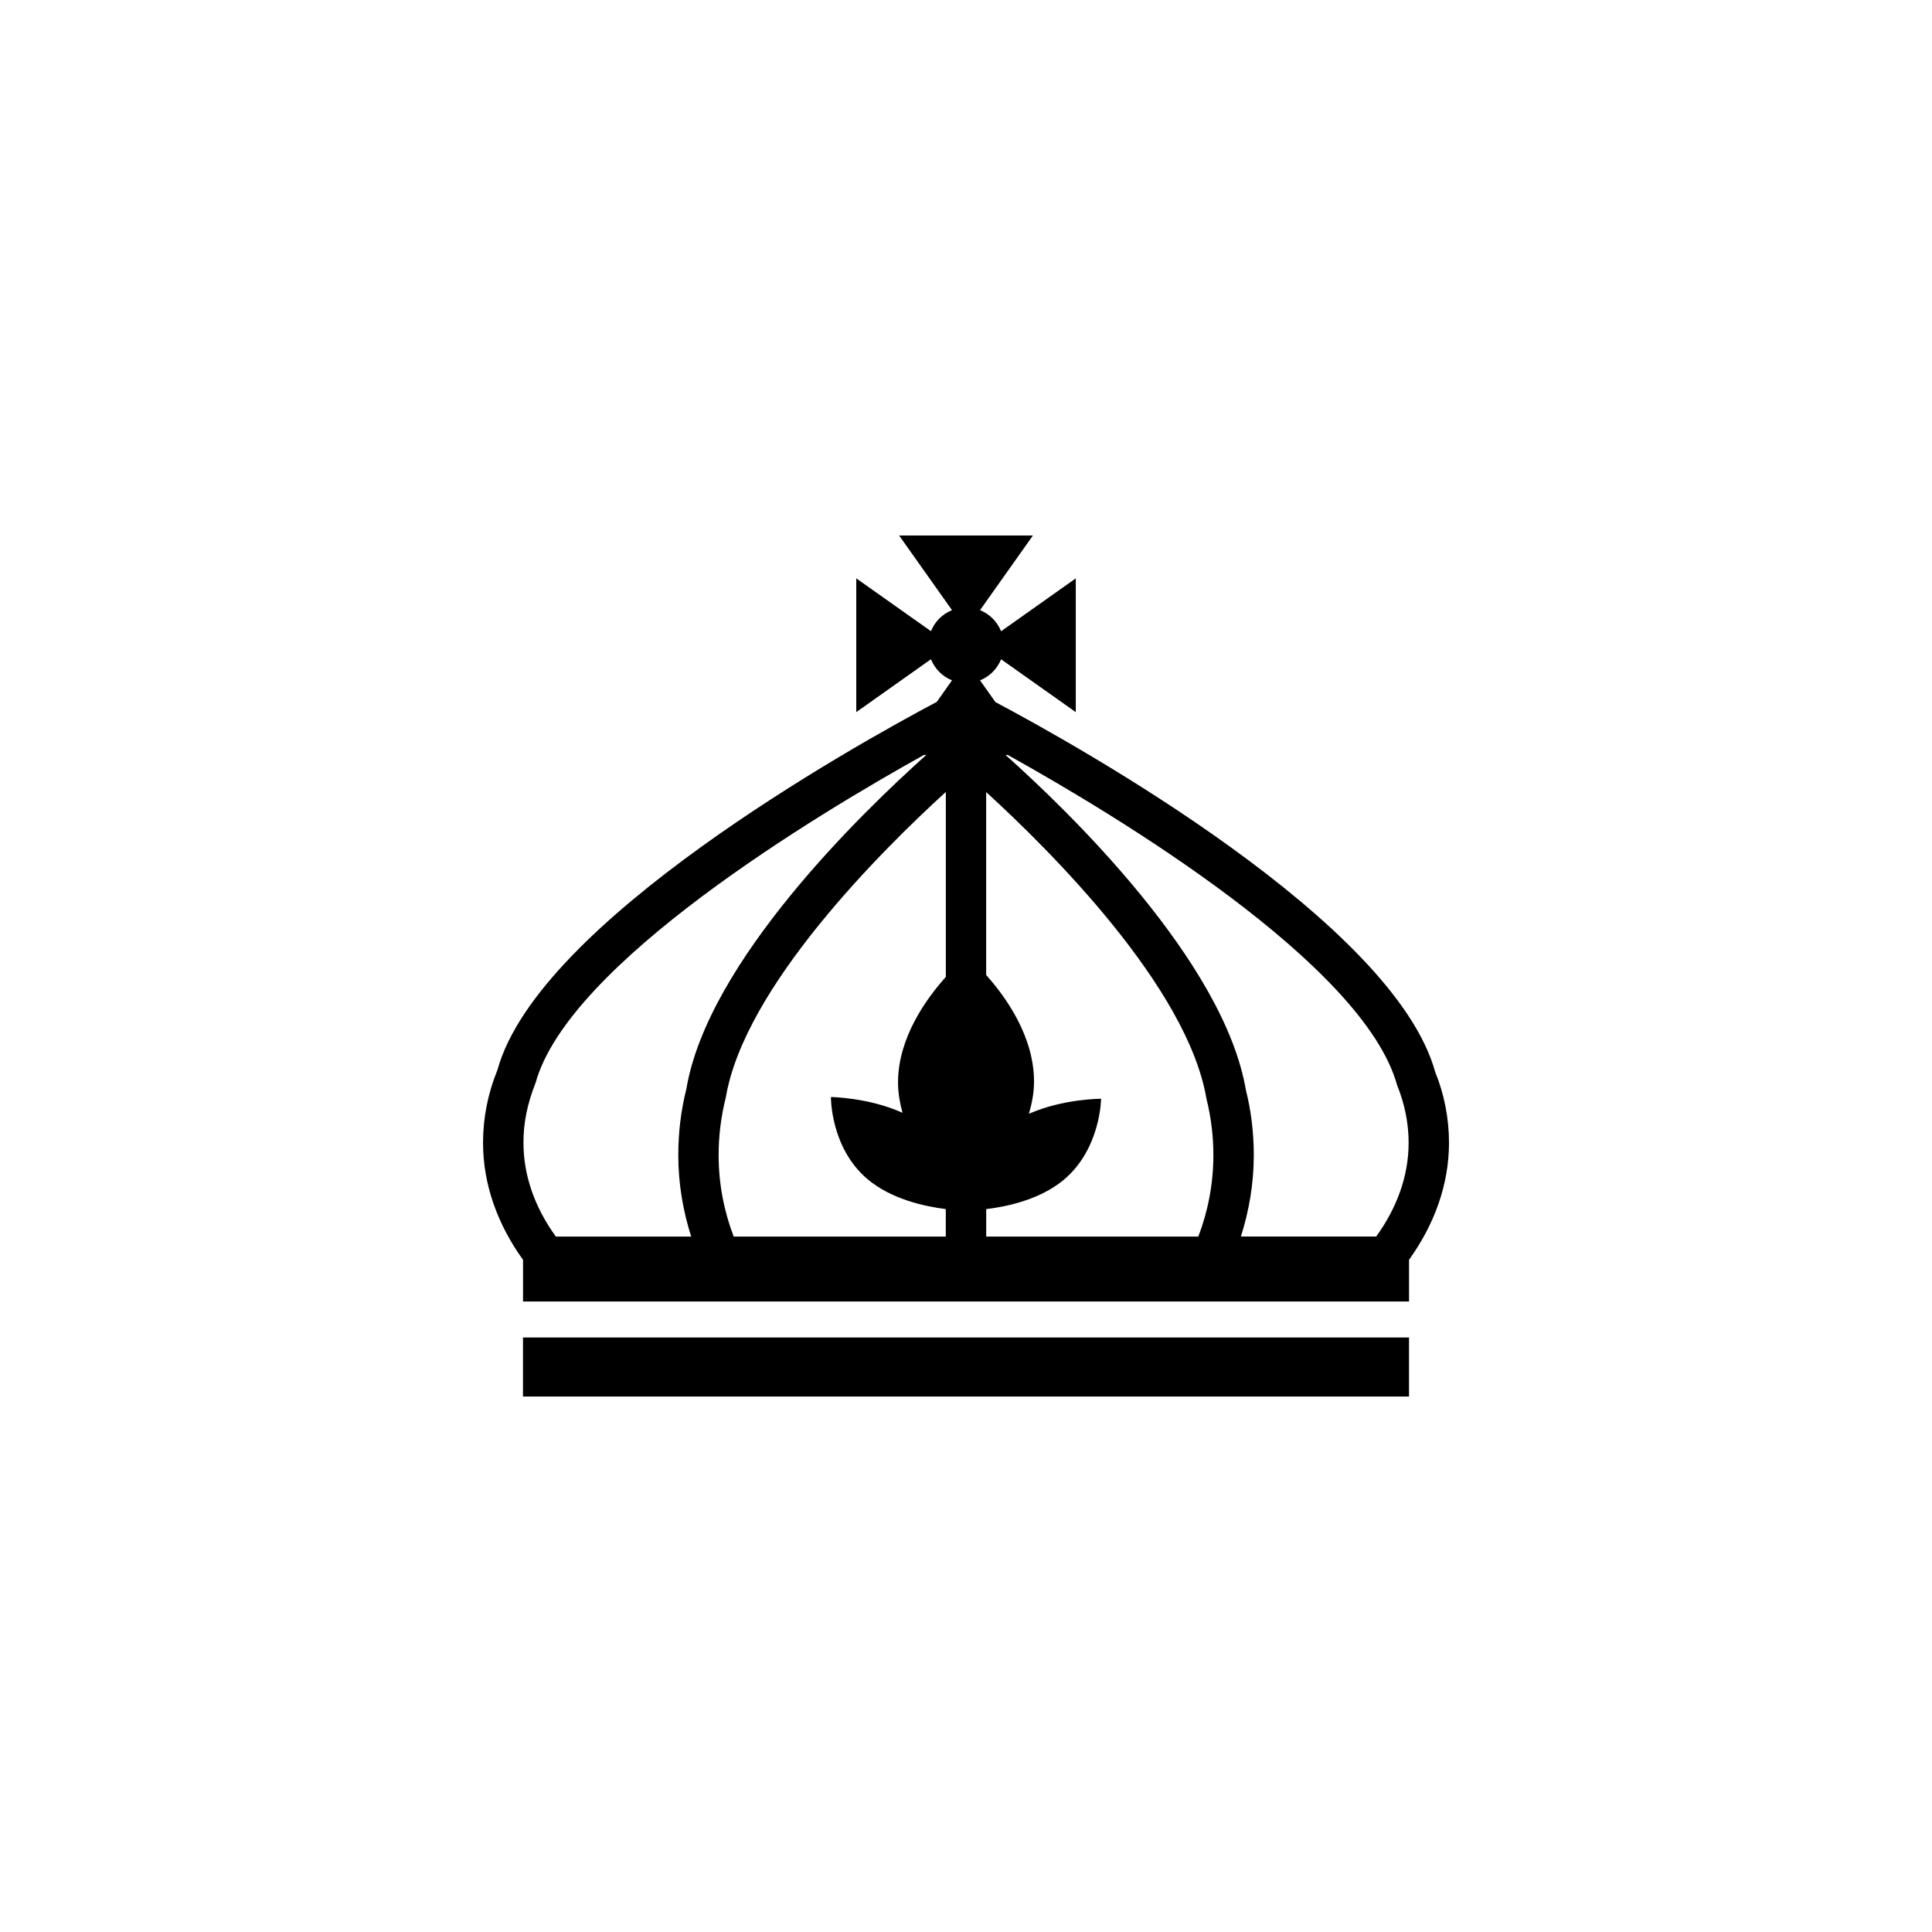 <?xml version="1.0" encoding="utf-8"?>
<!-- Generator: Adobe Illustrator 16.0.0, SVG Export Plug-In . SVG Version: 6.00 Build 0)  -->
<!DOCTYPE svg PUBLIC "-//W3C//DTD SVG 1.1//EN" "http://www.w3.org/Graphics/SVG/1.1/DTD/svg11.dtd">
<svg version="1.1" id="Layer_1" xmlns="http://www.w3.org/2000/svg" xmlns:xlink="http://www.w3.org/1999/xlink" x="0px" y="0px"
	 width="50px" height="50px" viewBox="-245.5 -245.5 50 50" enable-background="new -245.5 -245.5 50 50" xml:space="preserve">
<g>
	<path d="M-208-215.925c0-0.635-0.126-1.269-0.355-1.825c-1.067-3.879-9.206-8.423-11.383-9.58l-0.399-0.563
		c0.249-0.1,0.446-0.297,0.545-0.545l1.933,1.368v-3.462l-1.933,1.369c-0.1-0.248-0.297-0.447-0.545-0.546l1.369-1.932h-3.463
		l1.369,1.932c-0.249,0.099-0.446,0.297-0.545,0.544l-1.933-1.367v3.462l1.933-1.369c0.099,0.248,0.296,0.446,0.545,0.546
		l-0.395,0.558c-2.153,1.142-10.316,5.691-11.37,9.527c-0.247,0.607-0.372,1.241-0.372,1.883c0,1.09,0.384,2.124,1.035,3.029v1.079
		h22.93v-1.081C-208.384-213.802-208-214.836-208-215.925z M-209.343-217.416c0.198,0.489,0.298,0.99,0.298,1.49
		c0,0.868-0.309,1.696-0.839,2.427h-3.502c0.211-0.66,0.334-1.371,0.334-2.106c0-0.581-0.071-1.157-0.202-1.673
		c-0.563-3.337-4.587-7.223-6.223-8.684h0.057C-216.613-224.401-210.208-220.546-209.343-217.416z M-226.902-215.604
		c0-0.501,0.06-0.992,0.187-1.5c0.483-2.86,4.034-6.387,5.693-7.901v4.788c-0.523,0.583-1.227,1.576-1.237,2.709
		c-0.002,0.279,0.046,0.547,0.116,0.807c-0.879-0.397-1.853-0.408-1.853-0.408s-0.014,1.31,0.942,2.121
		c0.62,0.526,1.491,0.711,2.031,0.779v0.711h-5.489C-226.758-214.14-226.902-214.855-226.902-215.604z M-219.978-214.208
		c0.545-0.065,1.386-0.247,1.994-0.747c0.97-0.798,0.98-2.109,0.98-2.109s-0.978-0.003-1.868,0.389
		c0.075-0.259,0.13-0.528,0.132-0.811c0.011-1.176-0.723-2.204-1.238-2.781v-4.734c1.663,1.519,5.212,5.05,5.701,7.937
		c0.119,0.474,0.179,0.965,0.179,1.46c0,0.749-0.144,1.464-0.39,2.106h-5.489V-214.208z M-231.64-217.473
		c0.851-3.083,7.245-6.927,10.051-8.489h0.061c-1.635,1.461-5.653,5.338-6.209,8.644c-0.139,0.549-0.209,1.125-0.209,1.714
		c0,0.736,0.123,1.446,0.334,2.106h-3.503c-0.53-0.731-0.838-1.56-0.838-2.427C-231.955-216.432-231.855-216.933-231.64-217.473z"/>
	<rect x="-231.965" y="-210.886" width="22.93" height="1.528"/>
</g>
</svg>
